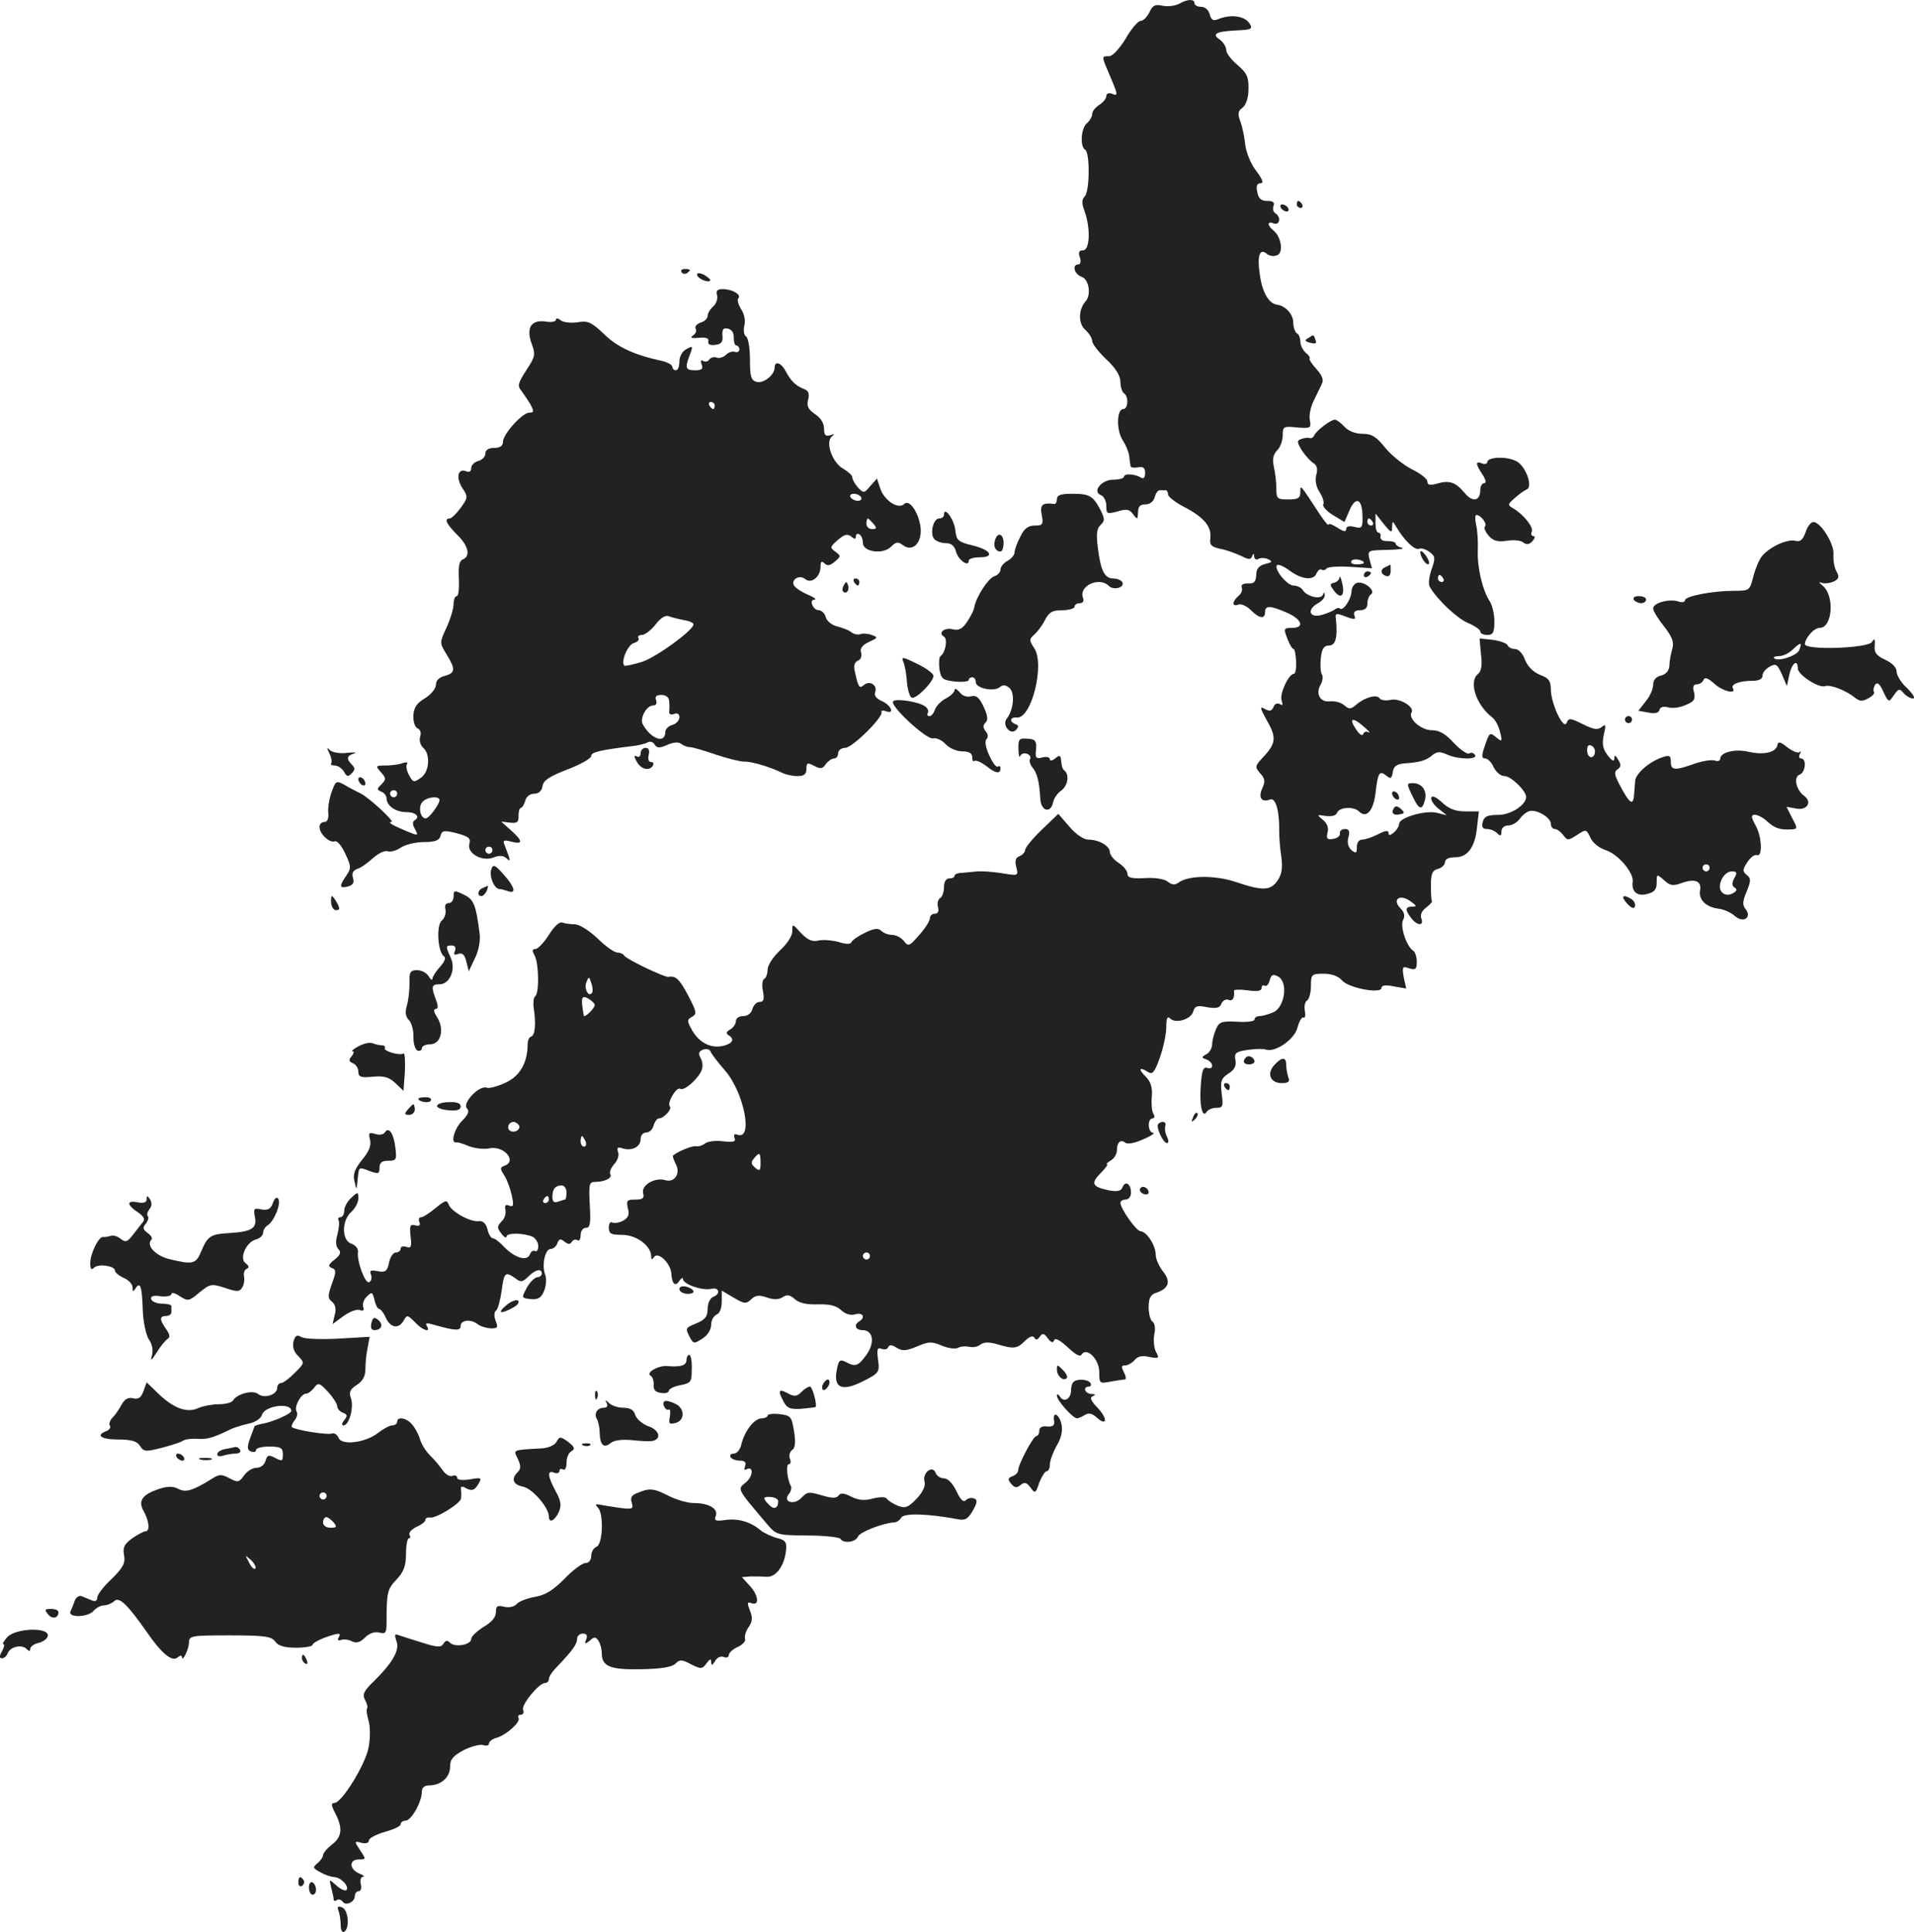 <?xml version="1.0" standalone="no"?>
<!DOCTYPE svg PUBLIC "-//W3C//DTD SVG 20010904//EN"
 "http://www.w3.org/TR/2001/REC-SVG-20010904/DTD/svg10.dtd">
<svg version="1.0" xmlns="http://www.w3.org/2000/svg"
 width="542.5pt" height="547.51pt" viewBox="0 0 542.5 547.51"
 preserveAspectRatio="xMidYMid meet">
<g transform="translate(-742.431,1265.93) scale(0.1,-0.1)"
fill="#222222" stroke="none">
<path d="M10767 12649 c-11 -6 -31 -9 -47 -6 -22 5 -29 1 -38 -19 -7 -13 -17
-24 -25 -24 -7 0 -26 -22 -42 -50 -18 -29 -37 -50 -47 -50 -22 0 -22 1 2 -55
24 -56 24 -59 5 -51 -8 3 -15 0 -15 -7 0 -7 -9 -18 -20 -25 -11 -7 -20 -18
-20 -26 0 -7 -7 -19 -15 -26 -17 -14 -20 -66 -5 -75 14 -8 13 -118 -1 -132 -9
-9 -9 -20 0 -44 17 -49 14 -109 -5 -109 -11 0 -14 -6 -9 -20 4 -11 2 -20 -4
-20 -19 0 -12 -28 9 -35 21 -7 28 -52 11 -70 -20 -23 -21 -62 -1 -80 11 -10
20 -24 20 -32 0 -8 18 -31 40 -52 27 -25 40 -47 40 -64 0 -14 5 -29 10 -32 14
-9 12 -45 -2 -45 -19 0 -20 -61 -1 -89 9 -14 17 -34 18 -45 1 -12 3 -24 4 -28
0 -4 10 -5 21 -3 15 3 20 -2 20 -16 0 -13 -4 -18 -12 -13 -18 11 -48 12 -48 2
0 -4 -13 -8 -30 -8 -34 0 -61 -34 -35 -44 8 -3 15 -16 15 -30 0 -23 2 -24 32
-16 25 8 34 6 44 -8 12 -16 13 -15 14 6 0 16 6 22 21 22 12 0 23 8 26 20 3 11
9 20 14 20 5 0 12 0 17 0 4 0 7 -5 7 -12 0 -6 20 -22 45 -35 56 -29 78 -55 75
-87 -3 -21 2 -26 28 -32 18 -3 44 -13 59 -20 21 -11 28 -11 31 -1 4 9 6 9 6
-1 1 -7 6 -10 11 -7 6 4 19 4 28 0 14 -7 13 -9 -8 -14 -18 -5 -25 -14 -25 -31
-1 -19 -6 -25 -23 -24 -15 0 -21 -4 -18 -12 3 -7 -2 -18 -10 -24 -18 -16 -18
-31 0 -24 8 3 24 -4 35 -15 25 -25 41 -27 41 -6 0 19 14 19 62 -2 43 -19 51
-43 14 -43 -23 0 -24 -2 -13 -30 6 -16 14 -30 18 -30 3 0 6 -16 7 -35 1 -19
-2 -35 -6 -35 -15 0 -42 -58 -35 -76 4 -12 3 -15 -5 -10 -7 4 -15 1 -18 -8 -5
-12 -11 -13 -24 -6 -16 9 -15 4 6 -34 27 -47 25 -64 -13 -104 -22 -24 -22 -26
-7 -44 14 -15 15 -23 6 -43 -12 -26 -2 -41 23 -31 15 5 26 -33 25 -89 0 -16 2
-49 6 -73 4 -31 2 -49 -10 -67 -20 -30 -42 -31 -119 -5 -60 20 -137 19 -164
-3 -9 -6 -18 -5 -29 4 -9 7 -35 12 -65 10 -37 -2 -49 1 -49 12 0 8 -11 22 -25
31 -14 9 -25 23 -25 31 0 17 -31 35 -61 35 -13 0 -35 15 -53 36 l-32 37 -47
-45 c-26 -25 -47 -51 -47 -57 0 -6 -7 -14 -16 -18 -11 -4 -14 -13 -9 -31 6
-25 6 -25 -42 -17 -26 4 -57 6 -68 5 -11 -1 -30 -3 -42 -4 -13 0 -23 -4 -23
-8 0 -5 -7 -8 -15 -8 -9 0 -15 -9 -15 -24 0 -14 -5 -28 -11 -32 -6 -3 -9 -15
-6 -25 3 -12 0 -19 -9 -19 -8 0 -14 -6 -14 -13 0 -7 -13 -28 -30 -47 -28 -32
-31 -34 -44 -17 -7 9 -22 17 -33 17 -10 0 -24 5 -30 11 -9 9 -21 8 -47 -5 -19
-9 -36 -21 -38 -26 -2 -7 -15 -7 -37 0 -19 5 -45 7 -57 4 -17 -4 -30 1 -49 21
-25 27 -25 28 -25 5 0 -13 -15 -36 -35 -54 -19 -18 -35 -42 -35 -54 0 -11 -4
-24 -10 -27 -5 -3 -7 -19 -3 -35 4 -23 2 -30 -10 -30 -8 0 -17 -9 -20 -20 -3
-12 -14 -20 -26 -20 -12 0 -21 -6 -21 -15 0 -7 -7 -18 -16 -23 -11 -6 -13 -11
-5 -16 18 -11 13 -23 -13 -30 -35 -9 -68 7 -89 42 -16 28 -16 32 -1 40 14 8
13 14 -11 60 -25 47 -35 57 -57 53 -11 -1 -118 50 -124 60 -3 5 -12 9 -20 9
-8 0 -34 18 -56 40 -23 22 -52 40 -64 40 -12 0 -28 2 -36 5 -8 3 -23 -11 -38
-35 -14 -22 -31 -40 -38 -40 -9 0 -10 -5 -2 -19 12 -24 13 -108 1 -115 -4 -3
-6 -18 -4 -33 7 -43 4 -78 -7 -81 -6 -2 -10 -11 -10 -20 0 -53 -21 -91 -61
-110 -23 -11 -48 -18 -55 -15 -21 8 -71 -44 -56 -59 7 -7 4 -17 -14 -35 -22
-22 -34 -65 -16 -61 4 1 20 -4 36 -11 16 -6 42 -9 57 -6 40 9 80 -35 44 -49
-14 -5 -14 -8 -1 -28 8 -13 17 -38 21 -57 6 -28 5 -33 -8 -28 -10 4 -13 0 -10
-12 2 -10 -2 -25 -11 -33 -13 -14 -13 -18 -1 -34 8 -11 15 -14 15 -9 0 11 46
11 73 0 9 -4 17 -16 17 -27 0 -10 -4 -17 -9 -14 -5 3 -12 -1 -15 -10 -8 -20
-43 -9 -73 22 -12 13 -26 24 -31 24 -6 0 -13 12 -16 26 -4 16 -13 24 -24 23
-23 -4 -78 26 -86 47 -5 14 -10 12 -37 -10 -17 -14 -35 -26 -41 -26 -6 0 -8
-6 -5 -14 4 -9 0 -12 -12 -9 -14 4 -16 -1 -13 -31 4 -30 1 -35 -12 -30 -9 3
-16 1 -16 -5 0 -6 -6 -11 -14 -11 -7 0 -16 -13 -19 -29 -5 -24 -10 -28 -32
-24 -20 4 -24 2 -19 -10 3 -8 1 -18 -5 -21 -11 -7 -36 60 -32 86 1 9 -7 19
-19 23 -27 9 -28 65 0 90 11 10 20 27 20 38 0 19 -1 20 -20 2 -11 -10 -20 -26
-20 -37 0 -10 -5 -18 -11 -18 -5 0 -8 -4 -5 -9 3 -4 1 -22 -3 -39 -6 -20 -5
-34 2 -42 9 -9 7 -16 -10 -30 -18 -14 -20 -19 -8 -24 12 -4 13 -10 0 -45 -12
-34 -12 -41 1 -51 9 -8 12 -21 7 -37 l-6 -26 31 23 c17 12 37 20 46 17 10 -4
13 -1 10 8 -3 8 1 22 10 30 14 14 16 14 22 -10 3 -14 9 -25 13 -25 4 0 13 -11
19 -25 13 -29 37 -33 51 -7 9 16 11 15 31 -5 22 -24 47 -32 34 -11 -5 8 0 9
17 4 64 -18 79 -19 79 -4 0 17 29 20 48 5 7 -6 24 -11 37 -12 20 0 22 2 14 22
-5 13 -4 25 1 28 5 3 12 28 16 55 7 54 10 57 39 37 15 -12 21 -11 37 5 20 20
38 24 38 8 0 -5 -6 -10 -12 -10 -7 0 -21 -13 -30 -29 -16 -30 -16 -30 10 -33
21 -2 30 3 38 22 6 14 8 34 4 46 -11 27 -1 74 15 74 7 0 16 7 19 16 5 13 9 14
20 5 10 -8 16 -9 21 -1 3 6 11 8 16 5 5 -4 9 3 9 14 0 12 7 21 15 21 12 0 14
12 11 65 -3 57 -2 65 14 65 28 0 51 11 44 22 -3 5 2 18 11 28 10 11 15 26 11
35 -4 12 -1 15 13 10 26 -8 51 4 51 26 0 11 7 19 16 19 9 0 18 9 21 20 3 11
10 20 15 20 14 0 38 27 31 34 -9 9 18 56 29 50 10 -7 45 22 59 48 6 12 6 25 0
37 -8 15 -7 20 6 26 10 3 19 1 21 -5 2 -6 21 -31 41 -54 55 -63 81 -200 35
-182 -8 3 -11 0 -8 -9 5 -11 -2 -13 -31 -10 -21 3 -43 0 -51 -5 -7 -6 -18 -10
-26 -9 -10 3 -51 -14 -66 -26 -2 -2 2 -13 8 -25 14 -26 -4 -53 -30 -45 -29 9
-68 -14 -63 -36 4 -15 0 -19 -22 -19 -24 0 -26 -3 -21 -25 5 -18 1 -27 -14
-35 -11 -6 -25 -8 -30 -5 -6 3 -10 -3 -10 -14 0 -18 6 -21 38 -21 40 0 82 -31
82 -61 0 -10 3 -10 8 -2 11 17 47 -17 49 -46 2 -31 12 -39 23 -21 6 8 10 10
10 5 0 -15 56 -34 80 -28 23 6 28 -15 5 -23 -8 -4 -15 -18 -15 -34 0 -21 -7
-30 -30 -40 -34 -14 -34 -14 -20 -41 10 -18 12 -18 35 -3 15 9 25 26 25 39 0
13 7 25 15 29 9 3 15 18 15 37 l0 31 34 -20 c30 -18 35 -18 49 -5 12 12 22 13
44 6 19 -7 33 -7 45 0 13 9 21 7 35 -5 12 -11 33 -16 65 -15 32 1 52 -3 66
-16 13 -12 28 -16 41 -12 21 6 29 -9 11 -20 -17 -10 -11 -25 9 -25 30 0 36
-35 11 -70 -23 -32 -31 -35 -59 -20 -16 8 -20 5 -25 -23 -10 -51 15 -62 74
-32 46 23 48 26 43 61 -4 30 -2 36 10 31 9 -3 17 -1 19 5 3 7 10 7 24 -2 16
-10 27 -9 58 4 32 14 42 14 70 2 19 -8 39 -10 46 -6 7 4 21 5 31 3 11 -3 25 0
32 6 9 7 24 8 48 1 47 -14 56 -13 79 10 12 12 22 15 26 9 4 -8 9 -7 15 2 8 11
12 11 23 -4 10 -13 15 -14 18 -6 3 8 16 1 38 -19 22 -21 36 -29 40 -21 14 22
50 -13 50 -50 0 -32 1 -33 31 -27 17 3 36 6 41 6 5 0 4 9 -2 20 -8 16 -8 20 3
20 8 0 20 7 27 15 9 11 22 14 42 9 27 -5 29 -4 19 14 -6 11 -8 34 -5 50 4 17
1 32 -5 36 -6 4 -11 22 -11 41 0 24 5 35 19 40 38 12 45 32 22 61 -12 15 -21
36 -21 48 0 26 -26 66 -43 66 -12 1 -57 64 -57 81 0 5 7 9 15 9 8 0 15 9 15
19 0 25 -16 36 -24 16 -4 -11 -14 -13 -38 -9 -48 10 -53 19 -25 48 14 14 23
26 19 26 -4 0 1 5 11 11 9 5 17 18 17 28 0 23 10 33 24 22 7 -5 27 -1 51 10
22 9 34 18 28 18 -16 1 -17 41 -2 41 5 0 7 5 3 12 -5 7 -7 29 -5 50 2 26 -3
42 -18 57 -22 22 -17 28 8 12 12 -8 19 2 33 42 10 28 18 67 18 86 0 25 3 32
11 24 15 -15 58 -3 65 19 5 17 12 19 40 13 26 -4 36 -2 40 10 4 9 13 14 20 11
12 -5 18 5 16 26 -1 3 17 4 38 1 27 -4 40 -2 40 6 0 7 4 10 9 7 5 -3 11 4 14
15 4 16 9 19 24 11 29 -16 19 -86 -13 -101 -14 -6 -31 -11 -39 -11 -8 0 -15
-4 -15 -10 0 -5 -22 -8 -49 -6 -44 2 -51 0 -60 -21 -6 -13 -11 -33 -11 -43 0
-10 -7 -23 -16 -28 -15 -8 -15 -10 0 -15 9 -4 16 -11 16 -18 0 -6 -6 -9 -14
-6 -11 4 -15 -7 -18 -46 -5 -57 4 -98 16 -79 4 7 17 12 28 12 18 0 20 4 15 40
-4 35 -2 43 19 57 17 10 23 22 20 38 -4 20 1 24 34 29 21 3 44 4 52 1 27 -9
82 29 90 63 5 18 12 30 17 28 4 -3 6 5 4 18 -3 13 0 27 6 30 6 4 11 23 11 42
0 32 2 34 36 34 23 0 42 -7 52 -19 19 -22 112 -39 112 -21 0 7 12 9 35 4 l35
-6 -7 32 c-5 30 -4 32 16 25 18 -5 21 -2 21 19 0 14 -5 28 -10 31 -19 12 -38
69 -29 87 6 11 4 22 -7 33 -25 25 -3 42 27 21 19 -13 20 -16 6 -16 -20 0 -21
-9 -3 -32 17 -23 37 -23 29 -2 -4 11 1 22 13 31 10 8 18 16 17 18 -2 3 -3 23
-3 46 0 32 4 42 20 46 11 3 20 12 20 19 0 9 11 14 29 14 36 0 57 30 62 88 l5
42 -39 0 c-27 0 -46 7 -65 25 -16 15 -28 21 -31 14 -2 -7 7 -20 20 -31 l24
-19 -28 7 c-34 8 -107 -14 -107 -31 0 -7 -7 -18 -15 -25 -11 -9 -15 -9 -15 -1
0 8 -9 7 -30 -4 -16 -8 -36 -15 -45 -15 -9 0 -15 -9 -15 -21 0 -18 -2 -19 -15
-9 -9 8 -13 21 -9 36 5 18 2 24 -10 24 -9 0 -15 -6 -14 -12 2 -7 -7 -14 -19
-16 -17 -3 -20 1 -16 18 4 13 -1 26 -13 36 -18 15 -18 15 8 11 17 -2 29 1 32
9 6 16 47 19 62 4 21 -21 41 1 47 52 7 59 11 65 31 49 12 -10 15 -8 18 10 2
17 11 23 33 25 44 3 61 8 79 23 13 11 22 11 42 2 31 -14 88 -15 79 -1 -4 6
-11 8 -16 4 -6 -3 -25 10 -44 30 -24 26 -41 36 -63 36 -30 0 -67 33 -57 50 10
16 -34 42 -59 36 -14 -3 -28 -1 -31 4 -8 13 -43 3 -67 -18 -15 -13 -20 -13
-34 -1 -9 8 -27 12 -40 11 -28 -4 -42 22 -26 48 5 9 7 22 3 28 -4 7 -5 28 -3
47 3 26 9 35 23 35 19 0 25 23 20 73 -3 20 -1 20 33 7 20 -7 24 -6 19 5 -3 10
2 15 16 15 14 0 21 6 21 19 0 11 5 23 10 26 15 9 -17 37 -38 33 -9 -2 -17 -13
-17 -25 -1 -22 -24 -57 -33 -48 -3 3 -10 1 -16 -4 -6 -4 -23 -11 -38 -15 -34
-8 -39 17 -8 34 11 6 20 16 19 23 0 8 -2 9 -5 1 -6 -15 -46 -5 -57 13 -4 7
-16 13 -26 13 -19 0 -57 47 -47 58 4 3 20 -4 36 -16 34 -25 68 -29 76 -7 4 8
10 13 14 10 5 -3 11 -1 14 3 3 5 33 7 67 5 l62 -4 -7 25 c-6 26 -5 26 51 27
32 1 50 3 41 6 -10 2 -18 8 -18 12 0 4 -10 7 -22 7 -13 -1 -22 4 -21 12 2 6
-1 12 -6 12 -5 0 -8 12 -8 27 l0 27 23 -29 c21 -26 24 -27 24 -10 1 19 1 19
12 1 21 -36 52 -67 64 -62 7 3 20 -1 30 -9 17 -12 17 -17 6 -49 -7 -20 -10
-42 -5 -50 21 -36 77 -89 108 -102 19 -8 35 -19 35 -24 0 -6 9 -10 20 -10 16
0 20 7 20 38 0 21 -6 46 -13 57 -21 32 -36 97 -34 145 1 25 -1 57 -5 73 -3 15
-3 27 1 27 13 0 32 -26 24 -33 -3 -4 2 -16 11 -26 13 -15 26 -18 52 -14 19 3
39 1 46 -5 9 -7 17 -6 26 4 7 8 8 14 3 14 -6 0 -8 6 -5 13 5 13 -24 49 -53 66
-16 9 -16 11 6 30 12 11 27 21 32 23 20 7 -3 69 -30 81 -28 14 -81 11 -81 -3
0 -5 -7 -7 -15 -4 -19 8 -19 -1 1 -31 10 -15 12 -25 5 -25 -6 0 -11 -9 -11
-19 0 -32 -22 -36 -44 -9 -26 31 -43 37 -78 27 -21 -6 -28 -4 -28 6 0 7 -20
23 -43 34 -24 12 -58 39 -76 61 -26 32 -38 40 -65 40 -20 0 -40 8 -51 20 -10
11 -22 20 -27 20 -12 0 -53 -31 -59 -45 -2 -5 -8 -9 -13 -7 -5 2 -16 0 -24 -3
-12 -4 -12 -9 3 -33 10 -15 25 -31 32 -35 10 -6 13 -17 8 -34 -4 -16 0 -34 10
-49 9 -14 13 -29 10 -34 -3 -5 9 -19 27 -30 l33 -20 13 30 c17 43 37 38 38
-10 1 -37 -1 -39 -22 -34 -16 4 -24 2 -24 -6 0 -9 -8 -7 -25 4 -14 9 -25 13
-25 9 0 -5 -10 7 -23 26 -59 90 -57 88 -57 66 0 -17 -6 -21 -34 -21 -32 0 -34
2 -34 31 0 16 -3 44 -7 61 -5 22 -2 35 9 47 9 8 16 28 16 42 0 26 2 27 41 23
38 -3 40 -2 36 20 -3 14 2 38 11 56 8 17 19 38 23 48 6 11 0 24 -15 41 -13 14
-22 28 -20 30 3 2 -2 10 -11 17 -8 7 -15 21 -15 31 0 10 -4 21 -10 24 -5 3
-10 17 -10 29 0 25 -22 49 -47 52 -23 4 -41 35 -48 86 -8 53 0 75 20 58 7 -6
20 -8 29 -4 19 7 12 52 -10 70 -19 15 -18 28 1 20 17 -6 21 19 4 29 -6 4 -8
13 -5 21 4 10 -2 14 -18 14 -17 0 -25 7 -28 25 -4 17 -1 25 9 25 10 0 6 11
-12 35 -15 19 -28 51 -31 73 -2 21 -8 51 -14 67 -8 22 -7 30 6 39 10 8 17 28
17 53 1 34 -5 46 -31 68 -18 15 -32 34 -32 42 0 9 -8 22 -17 29 -25 17 -14 24
44 27 45 2 49 4 39 20 -14 21 -52 27 -89 12 -14 -6 -20 -2 -24 14 -3 12 -13
21 -24 21 -11 0 -19 5 -19 10 0 13 -20 12 -43 -1z m548 -1469 c3 -5 1 -10 -4
-10 -6 0 -11 5 -11 10 0 6 2 10 4 10 3 0 8 -4 11 -10z m-25 -116 c0 -2 -9 -4
-21 -4 -11 0 -18 4 -14 10 5 8 35 3 35 -6z m225 -44 c3 -5 1 -10 -4 -10 -6 0
-11 5 -11 10 0 6 2 10 4 10 3 0 8 -4 11 -10z m-224 -421 c13 -11 19 -18 12
-15 -6 4 -13 1 -15 -5 -2 -7 -12 0 -21 15 -21 31 -8 34 24 5z m-2188 -752 c-9
-16 -24 9 -17 28 7 18 8 18 14 -1 4 -10 5 -23 3 -27z m7 -36 c0 -9 -29 -37
-31 -30 -9 51 -7 59 12 49 10 -6 19 -14 19 -19z m-215 -340 c7 -12 -12 -24
-25 -16 -11 7 -4 25 10 25 5 0 11 -4 15 -9z m189 -46 c3 -8 1 -15 -4 -15 -6 0
-10 7 -10 15 0 8 2 15 4 15 2 0 6 -7 10 -15z m496 -61 c0 -22 -2 -25 -15 -14
-12 10 -13 16 -4 26 16 20 19 18 19 -12z m-550 -84 c0 -11 -2 -20 -4 -20 -2 0
-11 -3 -20 -6 -11 -4 -16 0 -16 13 0 23 8 33 27 33 7 0 13 -9 13 -20z m-50
-20 c0 -5 -5 -10 -11 -10 -5 0 -7 5 -4 10 3 6 8 10 11 10 2 0 4 -4 4 -10z
m910 -160 c0 -5 -4 -10 -10 -10 -5 0 -10 5 -10 10 0 6 5 10 10 10 6 0 10 -4
10 -10z"/>
<path d="M11100 12080 c0 -5 5 -10 11 -10 5 0 7 5 4 10 -3 6 -8 10 -11 10 -2
0 -4 -4 -4 -10z"/>
<path d="M11055 12070 c3 -5 11 -10 16 -10 6 0 7 5 4 10 -3 6 -11 10 -16 10
-6 0 -7 -4 -4 -10z"/>
<path d="M9356 11888 c3 -5 10 -6 15 -3 13 9 11 12 -6 12 -8 0 -12 -4 -9 -9z"/>
<path d="M9400 11881 c0 -10 30 -24 37 -17 3 2 -5 9 -16 16 -12 6 -21 7 -21 1z"/>
<path d="M9457 11822 c2 -10 -3 -24 -11 -31 -9 -8 -16 -19 -16 -27 0 -7 -9
-16 -20 -19 -11 -4 -17 -11 -14 -17 4 -6 0 -14 -7 -19 -10 -7 -5 -9 16 -7 21
2 29 -1 27 -10 -2 -9 6 -12 20 -10 17 2 22 9 20 26 -1 18 2 23 15 20 11 -2 18
-12 17 -26 0 -12 3 -22 8 -22 4 0 8 -5 8 -11 0 -6 -6 -9 -12 -7 -7 3 -19 -1
-26 -8 -7 -7 -19 -11 -26 -8 -8 3 -17 0 -21 -5 -3 -6 -11 -8 -17 -5 -7 5 -9 1
-5 -9 5 -13 1 -17 -18 -17 -28 0 -30 6 -15 45 9 24 8 25 -10 15 -12 -6 -20
-21 -20 -35 0 -14 -4 -25 -10 -25 -5 0 -10 4 -10 10 0 5 -12 12 -27 16 -80 17
-128 39 -166 76 -37 35 -46 39 -76 34 -19 -3 -41 0 -48 6 -7 6 -13 6 -13 1 0
-5 -13 -8 -28 -5 -42 6 -57 -17 -41 -62 12 -32 10 -38 -15 -76 -23 -36 -26
-44 -14 -58 7 -10 19 -27 26 -39 10 -19 10 -23 -3 -23 -20 0 -74 -60 -75 -82
0 -12 -8 -18 -25 -18 -16 0 -25 -6 -25 -16 0 -9 -9 -18 -20 -21 -11 -3 -20
-12 -20 -20 0 -10 -6 -13 -15 -9 -23 9 -29 -19 -10 -48 16 -24 16 -27 -5 -56
-12 -16 -26 -30 -31 -30 -17 0 -9 -16 21 -46 32 -31 39 -61 16 -70 -10 -4 -13
-20 -11 -55 1 -27 -1 -49 -6 -49 -5 0 -9 -10 -9 -22 0 -13 -9 -43 -20 -67 -20
-43 -20 -43 0 -76 26 -42 25 -53 -5 -61 -16 -4 -25 -13 -25 -25 0 -11 -14 -28
-32 -39 -23 -14 -31 -26 -32 -49 -1 -17 5 -33 12 -36 8 -3 11 -13 7 -24 -3
-10 1 -23 8 -30 22 -18 19 -69 -6 -86 -20 -14 -22 -13 -33 7 -7 13 -10 27 -6
32 3 5 -2 6 -12 3 -10 -4 -31 -7 -48 -7 -30 0 -30 -1 -14 -19 15 -17 15 -20 2
-34 -14 -13 -14 -16 -1 -21 8 -3 15 -12 15 -19 0 -21 26 -39 55 -39 28 0 41
-13 25 -23 -7 -4 -7 -13 1 -26 10 -19 9 -19 -27 -4 -38 16 -53 25 -40 25 11 0
-66 71 -88 81 -12 6 -32 16 -45 24 -24 13 -25 12 -37 -21 -7 -20 -11 -46 -9
-60 1 -15 -3 -24 -11 -24 -8 0 -14 -6 -14 -14 0 -20 28 -46 43 -41 7 3 20 -13
30 -35 17 -36 17 -41 3 -62 -21 -30 -20 -37 4 -31 15 4 19 11 15 24 -4 13 -1
21 12 26 10 3 30 17 45 31 15 13 33 22 41 19 8 -3 25 2 37 10 13 9 42 16 66
16 32 0 44 5 47 18 4 15 10 16 46 7 33 -9 40 -14 36 -29 -9 -27 35 -52 67 -40
18 7 29 6 38 -2 13 -12 12 -8 -6 39 -5 12 -1 14 20 8 33 -8 33 1 -1 32 l-28
25 25 -3 c20 -2 25 1 24 20 0 12 3 22 7 22 3 0 9 9 12 20 3 12 14 20 25 20 13
0 22 8 24 21 2 17 20 28 71 48 37 14 67 31 67 38 0 11 27 17 117 28 18 2 38 7
44 11 6 3 15 1 19 -7 7 -10 14 -10 35 -1 17 8 32 9 39 4 6 -5 18 -10 26 -10 8
0 41 -10 73 -21 33 -11 69 -20 80 -20 21 1 74 -15 109 -32 10 -5 29 -9 43 -9
18 0 25 5 25 20 0 18 3 19 22 9 17 -9 24 -9 33 5 7 9 17 16 24 16 6 0 11 7 11
15 0 8 9 15 20 15 20 0 107 86 103 101 -2 5 4 6 12 3 26 -10 16 16 -10 28 -17
7 -24 17 -20 26 7 20 -16 34 -32 20 -13 -11 -16 -7 -26 40 -4 15 0 25 9 29 8
3 12 13 9 23 -4 11 3 21 22 30 26 12 27 13 8 20 -11 4 -26 5 -33 2 -7 -2 -18
0 -25 6 -6 5 -24 12 -39 16 -15 3 -30 15 -33 26 -3 11 -12 20 -20 20 -16 0
-29 30 -12 30 7 1 -2 7 -19 14 -18 8 -35 19 -39 26 -10 17 16 32 32 18 17 -14
43 7 43 35 0 15 3 18 11 10 8 -8 16 -7 30 5 17 15 17 16 1 28 -16 11 -15 14 7
33 18 16 27 18 38 10 10 -9 13 -8 13 0 0 7 5 9 10 6 6 -3 10 -14 10 -24 0 -26
57 -34 80 -11 14 14 20 15 34 4 29 -21 56 10 49 55 -7 42 -32 76 -46 62 -16
-16 -55 9 -67 42 l-10 30 -19 -21 c-17 -21 -19 -21 -35 -4 -9 10 -16 23 -16
29 0 5 -11 15 -24 23 -33 17 -54 78 -33 93 8 6 6 7 -5 3 -14 -4 -18 0 -18 19
0 15 -10 31 -26 41 -19 13 -24 23 -19 41 4 17 1 25 -12 30 -23 9 -37 22 -52
51 -12 23 -31 30 -31 10 0 -21 -31 -46 -51 -41 -16 5 -19 14 -19 64 0 32 -5
61 -11 65 -6 3 -8 17 -5 30 4 14 0 34 -9 47 -8 13 -12 27 -8 31 10 10 -17 26
-44 26 -16 0 -20 -5 -16 -18z m-7 -312 c0 -5 -2 -10 -4 -10 -3 0 -8 5 -11 10
-3 6 -1 10 4 10 6 0 11 -4 11 -10z m415 -260 c3 -5 -1 -10 -9 -10 -8 0 -18 5
-21 10 -3 6 1 10 9 10 8 0 18 -4 21 -10z m35 -75 c10 -12 10 -15 -4 -15 -9 0
-16 7 -16 15 0 8 2 15 4 15 2 0 9 -7 16 -15z m-537 -273 c15 -2 27 -8 27 -12
0 -16 -102 -91 -145 -106 -26 -8 -49 -13 -51 -11 -11 11 10 60 27 64 10 3 16
9 13 14 -3 5 1 9 10 9 8 0 25 13 38 29 14 19 29 28 38 24 8 -3 27 -8 43 -11z
m-42 -229 c1 -10 1 -24 0 -30 -1 -8 5 -10 14 -7 9 4 15 0 15 -9 0 -9 -9 -19
-20 -22 -11 -3 -20 -12 -20 -20 0 -34 -40 -21 -64 22 -9 17 11 53 29 53 9 0
12 6 9 15 -4 10 0 15 15 15 13 0 21 -7 22 -17z m-771 -263 c0 -5 -4 -10 -10
-10 -5 0 -10 5 -10 10 0 6 5 10 10 10 6 0 10 -4 10 -10z m120 -18 c0 -12 -30
-52 -39 -52 -15 0 -22 32 -10 46 12 15 49 19 49 6z m150 -142 c0 -5 -4 -10
-10 -10 -5 0 -10 5 -10 10 0 6 5 10 10 10 6 0 10 -4 10 -10z"/>
<path d="M11132 11701 c-11 -6 -9 -9 6 -13 15 -4 19 -2 15 8 -6 16 -4 16 -21
5z"/>
<path d="M10420 11245 c0 -8 -3 -14 -7 -14 -34 5 -42 -2 -36 -31 5 -27 3 -30
-20 -30 -19 0 -30 -9 -41 -32 -9 -17 -16 -37 -16 -44 0 -7 -9 -18 -20 -24 -11
-6 -20 -17 -20 -25 0 -7 -8 -16 -18 -19 -17 -6 -51 -58 -56 -87 -1 -8 -10 -26
-20 -41 -14 -21 -24 -26 -41 -22 -24 6 -43 -10 -25 -21 11 -7 4 -46 -10 -55
-4 -3 -5 -19 -3 -37 5 -28 9 -31 44 -35 21 -2 39 0 39 4 0 5 5 8 10 8 6 0 10
-6 10 -14 0 -17 51 -28 68 -14 8 7 17 7 27 -2 17 -14 12 -63 -7 -87 -15 -18
11 -49 26 -32 8 8 8 13 -1 16 -19 7 -16 21 4 19 41 -3 79 150 49 196 -15 23
-15 26 -1 38 9 8 23 26 31 42 12 23 21 28 49 28 19 0 35 5 35 10 0 6 7 10 15
10 9 0 12 6 9 15 -13 34 46 61 73 34 14 -14 47 -4 38 11 -3 5 -15 10 -25 10
-25 0 -36 22 -44 87 -5 38 -3 55 8 65 12 11 12 17 -1 43 -21 39 -30 45 -80 45
-32 0 -43 -4 -43 -15z"/>
<path d="M10100 11201 c0 -6 -6 -11 -14 -11 -17 0 -27 -45 -13 -59 6 -6 21
-11 33 -11 15 0 24 -8 28 -24 6 -23 36 -45 36 -26 0 6 14 10 31 10 45 0 31 22
-22 34 -39 10 -44 14 -47 43 -3 30 -32 70 -32 44z"/>
<path d="M12542 11151 c-8 -22 -15 -28 -30 -24 -22 5 -71 -17 -93 -43 -8 -9
-19 -35 -25 -58 -10 -40 -11 -41 -55 -41 -61 0 -139 -15 -139 -27 0 -5 -9 -7
-19 -3 -26 8 -71 -4 -71 -20 0 -7 14 -30 31 -51 23 -30 29 -44 23 -64 -4 -14
-8 -35 -8 -47 -1 -14 -9 -24 -23 -28 -15 -3 -23 -13 -23 -26 0 -12 -9 -33 -21
-47 l-21 -27 29 -5 c18 -4 29 -1 31 8 2 8 11 10 24 7 11 -4 33 -1 49 6 25 10
29 16 25 36 -5 16 -2 23 8 23 8 0 16 6 19 13 3 8 12 5 29 -10 23 -22 65 -33
54 -14 -7 11 18 21 55 21 19 0 29 5 29 15 0 8 9 19 20 25 18 10 22 7 35 -22
l14 -33 7 33 c7 32 24 45 24 17 0 -18 60 -57 78 -50 14 5 59 -12 84 -33 13
-10 21 -11 37 -2 12 6 19 14 17 18 -3 5 -1 14 3 21 6 8 13 3 23 -19 15 -32 16
-32 30 -11 13 19 17 20 28 6 7 -8 19 -15 26 -15 8 0 1 12 -16 29 -17 15 -30
37 -30 47 0 12 -13 25 -33 34 -25 12 -31 20 -29 40 1 19 0 22 -8 10 -11 -18
-190 -24 -190 -6 1 18 26 46 42 46 36 0 43 90 9 119 -13 11 -13 12 -1 8 8 -2
23 0 33 5 14 7 15 13 6 29 -6 11 -9 32 -8 47 3 29 -36 92 -57 92 -7 0 -17 -13
-22 -29z m-18 -334 c-6 -16 -61 -34 -71 -23 -4 3 3 6 14 6 11 0 28 8 39 19 22
21 27 21 18 -2z"/>
<path d="M10245 11130 c-5 -15 -2 -25 6 -31 10 -6 15 -2 17 12 5 31 -14 46
-23 19z"/>
<path d="M11450 11095 c0 -15 18 -40 24 -34 3 3 -1 14 -9 25 -8 10 -14 15 -15
9z"/>
<path d="M11353 11053 c-17 -6 -17 -20 0 -26 8 -3 13 3 13 14 0 11 0 19 -1 18
0 0 -6 -3 -12 -6z"/>
<path d="M11290 11029 c0 -5 5 -7 10 -4 6 3 10 8 10 11 0 2 -4 4 -10 4 -5 0
-10 -5 -10 -11z"/>
<path d="M11221 11023 c0 -6 -7 -13 -15 -15 -13 -3 -13 -6 -1 -22 19 -26 32
-16 24 19 -4 17 -7 25 -8 18z"/>
<path d="M9845 11010 c3 -5 8 -10 11 -10 2 0 4 5 4 10 0 6 -5 10 -11 10 -5 0
-7 -4 -4 -10z"/>
<path d="M9816 11001 c-4 -7 -5 -15 -2 -18 9 -9 19 4 14 18 -4 11 -6 11 -12 0z"/>
<path d="M12055 10960 c3 -5 13 -10 21 -10 8 0 14 5 14 10 0 6 -9 10 -21 10
-11 0 -17 -4 -14 -10z"/>
<path d="M11622 10805 c4 -30 1 -49 -9 -56 -26 -22 -5 -87 40 -122 9 -6 19
-25 23 -42 7 -27 6 -29 -10 -16 -19 16 -20 16 -34 -26 -9 -26 -8 -33 2 -33 7
0 18 -11 24 -25 7 -14 20 -25 31 -25 18 0 61 -42 61 -59 0 -23 -44 -51 -79
-51 -30 0 -40 -4 -44 -20 -4 -14 0 -20 12 -20 9 0 22 -5 29 -12 9 -9 12 -8 12
5 0 10 8 17 19 17 11 0 26 9 33 19 8 11 20 20 28 22 21 5 60 -19 60 -36 0 -8
5 -15 11 -15 7 0 17 -8 24 -17 12 -16 14 -16 39 0 26 17 26 17 38 -7 6 -15 25
-30 44 -36 36 -12 80 -65 76 -90 -4 -27 13 -42 41 -34 20 5 27 12 27 32 0 25
0 25 21 7 16 -15 25 -17 47 -9 40 15 60 7 55 -20 -5 -26 17 -48 54 -52 14 -2
34 -11 44 -20 24 -22 50 -5 31 19 -9 11 -9 22 3 50 12 30 13 37 0 47 -12 10
-12 15 2 36 9 14 21 23 28 20 15 -5 13 51 -3 81 -7 12 -12 24 -12 27 0 13 25
5 44 -13 21 -19 36 -24 69 -22 16 1 17 3 1 32 l-16 32 27 -5 c31 -6 47 18 23
36 -23 17 -31 53 -13 60 17 6 21 46 4 46 -5 0 -7 6 -3 13 4 6 4 9 -1 5 -4 -4
-19 2 -34 13 -21 17 -27 18 -29 6 -4 -20 -39 -28 -82 -18 -39 9 -80 -2 -80
-20 0 -6 -7 -8 -15 -5 -9 3 -35 -1 -58 -9 -56 -20 -67 -19 -67 6 0 17 -4 19
-22 13 -38 -12 -78 -47 -79 -68 -1 -12 -2 -28 -3 -38 -2 -32 -12 -27 -36 18
-20 36 -22 46 -11 53 10 7 11 13 2 27 -8 14 -11 15 -11 4 0 -10 -6 -8 -19 9
-14 18 -16 32 -11 58 7 28 6 32 -6 22 -11 -9 -23 -7 -53 8 -36 18 -41 18 -46
4 -9 -22 -44 53 -45 94 0 25 -6 33 -31 42 -19 8 -34 23 -42 42 -6 18 -19 31
-28 31 -10 0 -19 5 -21 10 -2 6 -21 13 -42 16 l-38 4 4 -45z m323 -275 c0 -22
-21 -22 -22 1 -1 12 3 19 10 16 7 -2 12 -10 12 -17z m325 -330 c0 -5 -4 -10
-10 -10 -5 0 -10 5 -10 10 0 6 5 10 10 10 6 0 10 -4 10 -10z m70 -29 c-7 -14
-7 -22 1 -27 8 -5 6 -10 -5 -16 -11 -6 -22 -6 -30 2 -18 15 2 60 27 60 14 0
16 -4 7 -19z"/>
<path d="M9985 10783 c4 -10 9 -36 10 -58 2 -21 8 -41 14 -43 12 -4 61 45 61
62 0 7 -21 22 -46 34 -42 21 -46 21 -39 5z"/>
<path d="M10130 10704 c0 -6 -11 -17 -25 -24 -13 -7 -27 -21 -31 -32 -3 -10
-10 -18 -15 -18 -6 0 -8 4 -5 9 3 5 0 13 -7 18 -15 13 -83 24 -91 15 -12 -11
95 -110 113 -105 9 2 25 -5 35 -16 11 -12 32 -21 48 -21 19 0 28 -5 28 -17 0
-9 3 -13 6 -10 4 3 18 -3 32 -13 28 -23 42 -25 42 -8 0 6 -3 8 -7 5 -4 -4 -15
10 -24 30 -11 23 -14 42 -9 47 6 6 5 15 -2 23 -8 10 -8 17 0 25 7 7 6 20 -6
45 -12 26 -21 33 -36 29 -12 -3 -25 2 -32 12 -8 9 -14 12 -14 6z"/>
<path d="M12030 10620 c0 -5 5 -10 10 -10 6 0 10 5 10 10 0 6 -4 10 -10 10 -5
0 -10 -4 -10 -10z"/>
<path d="M10311 10536 c0 -17 3 -26 5 -19 3 7 12 9 20 6 7 -3 11 -9 8 -14 -3
-6 0 -17 7 -25 13 -16 19 -38 22 -89 2 -34 29 -42 36 -10 2 11 12 26 22 33 19
13 25 43 12 56 -8 7 -9 11 -12 37 -1 8 -6 8 -16 -1 -9 -7 -15 -8 -15 -2 0 5
-9 8 -21 5 -16 -5 -20 -1 -19 13 4 34 0 39 -25 40 -22 2 -25 -2 -24 -30z"/>
<path d="M8358 10524 c6 -12 8 -24 5 -28 -3 -3 1 -6 10 -6 9 0 20 -8 26 -17 8
-15 12 -16 22 -5 10 9 10 15 1 24 -17 17 -15 26 6 32 9 3 1 4 -19 2 -20 -3
-42 1 -49 7 -10 10 -10 8 -2 -9z"/>
<path d="M9240 10524 c0 -8 -5 -12 -11 -8 -8 4 -8 0 0 -15 12 -22 36 -28 46
-11 3 6 1 10 -6 10 -6 0 -9 8 -6 20 3 13 0 20 -9 20 -8 0 -14 -7 -14 -16z"/>
<path d="M8440 10451 c0 -5 5 -13 10 -16 6 -3 10 -2 10 4 0 5 -4 13 -10 16 -5
3 -10 2 -10 -4z"/>
<path d="M11427 10405 c19 -41 28 -44 36 -13 7 26 -8 48 -34 48 -18 0 -18 -2
-2 -35z"/>
<path d="M11370 10411 c0 -5 5 -13 10 -16 6 -3 10 -2 10 4 0 5 -4 13 -10 16
-5 3 -10 2 -10 -4z"/>
<path d="M11375 10369 c-9 -14 0 -22 18 -17 13 2 13 5 2 15 -10 9 -16 9 -20 2z"/>
<path d="M8817 10196 c-7 -19 8 -56 23 -56 4 0 15 -3 24 -6 25 -9 19 12 -12
47 -25 28 -30 30 -35 15z"/>
<path d="M8793 10143 c-15 -5 -17 -23 -4 -23 5 0 11 7 15 15 3 8 4 15 3 14 -1
0 -8 -3 -14 -6z"/>
<path d="M8710 10119 c0 -10 -6 -19 -14 -19 -9 0 -12 -7 -9 -18 2 -10 -2 -24
-10 -31 -17 -13 -12 -91 6 -102 6 -4 1 -16 -12 -30 -11 -12 -21 -28 -21 -33 0
-6 -5 -3 -11 7 -5 9 -20 17 -32 17 -20 0 -23 -5 -22 -37 0 -21 -3 -50 -8 -65
-5 -18 -3 -31 7 -40 7 -8 13 -29 12 -48 0 -18 5 -35 12 -38 6 -2 12 1 12 7 0
6 11 11 24 11 30 0 41 43 19 77 -9 14 -11 23 -4 23 7 0 8 8 1 26 -14 37 -13
44 10 44 29 0 47 42 32 75 -15 33 -15 35 3 35 9 0 12 -6 9 -15 -5 -11 -2 -13
9 -9 12 4 18 -2 23 -21 l7 -28 17 36 c11 21 16 50 14 69 -11 84 -16 98 -45
112 -27 13 -29 13 -29 -5z"/>
<path d="M8363 10100 c1 -11 7 -20 14 -20 11 0 11 5 3 20 -6 11 -13 20 -15 20
-2 0 -3 -9 -2 -20z"/>
<path d="M12036 10099 c12 -13 20 -16 22 -9 3 7 -2 16 -9 21 -25 16 -32 9 -13
-12z"/>
<path d="M8440 9694 c-14 -7 -21 -14 -16 -14 5 0 3 -6 -3 -14 -9 -10 -8 -15 4
-20 8 -3 15 -14 15 -23 0 -16 7 -18 41 -15 31 3 46 -1 64 -18 l23 -22 4 55 c1
30 0 53 -4 51 -11 -7 -58 7 -53 15 2 4 -1 8 -8 8 -7 0 -19 3 -27 6 -8 3 -26
-1 -40 -9z"/>
<path d="M10956 9663 c-11 -11 -7 -20 9 -20 8 0 15 4 15 8 0 11 -16 20 -24 12z"/>
<path d="M11036 9641 c-22 -24 -11 -51 21 -51 19 0 24 4 19 16 -3 9 -6 24 -6
35 0 24 -12 24 -34 0z"/>
<path d="M10895 9580 c3 -5 8 -10 11 -10 2 0 4 5 4 10 0 6 -5 10 -11 10 -5 0
-7 -4 -4 -10z"/>
<path d="M8610 9546 c0 -9 30 -14 35 -6 4 6 -3 10 -14 10 -12 0 -21 -2 -21 -4z"/>
<path d="M8663 9525 c0 -5 15 -11 34 -12 22 -2 33 1 33 11 0 9 -11 13 -33 12
-19 0 -34 -5 -34 -11z"/>
<path d="M8580 9515 c-10 -12 -10 -15 4 -15 9 0 16 7 16 15 0 8 -2 15 -4 15
-2 0 -9 -7 -16 -15z"/>
<path d="M10806 9493 c-6 -14 -5 -15 5 -6 7 7 10 15 7 18 -3 3 -9 -2 -12 -12z"/>
<path d="M10707 9474 c-7 -8 14 -54 25 -54 5 0 5 8 0 18 -5 9 -7 23 -5 30 5
12 -9 17 -20 6z"/>
<path d="M8515 9450 c-4 -6 -16 -8 -27 -4 -18 5 -20 3 -15 -16 4 -16 -2 -33
-22 -57 -21 -26 -27 -41 -22 -61 6 -27 6 -27 9 6 4 36 2 35 36 22 23 -8 26 -7
26 10 0 15 7 20 25 20 23 0 24 3 20 37 -5 41 -19 61 -30 43z"/>
<path d="M10656 9291 c-3 -5 1 -11 9 -15 8 -3 15 -1 15 4 0 13 -18 22 -24 11z"/>
<path d="M7840 9261 c0 -9 -8 -12 -25 -9 -32 7 -32 -7 0 -28 16 -11 21 -19 15
-27 -6 -7 -18 -23 -29 -37 -16 -21 -21 -22 -35 -11 -9 7 -21 11 -28 8 -7 -2
-17 -4 -21 -3 -13 2 -36 -46 -37 -73 0 -18 3 -22 11 -14 12 12 59 5 59 -8 0
-5 11 -15 25 -21 14 -6 25 -18 25 -27 0 -13 2 -13 9 -2 13 20 18 3 20 -63 1
-32 9 -69 17 -82 10 -14 13 -32 9 -46 -5 -17 -2 -15 13 8 11 18 25 35 31 39 8
4 7 13 -4 28 -19 27 -19 37 0 37 8 0 15 5 15 10 0 6 0 13 0 18 0 4 -12 7 -27
7 -14 0 -28 6 -30 12 -3 9 5 12 26 9 17 -2 31 1 31 6 0 6 11 3 24 -6 24 -15
26 -14 56 11 30 24 33 25 71 13 35 -12 42 -12 50 1 5 8 7 22 5 31 -2 9 1 19 8
22 7 3 6 8 -3 15 -20 13 1 61 29 68 11 3 20 11 20 19 0 7 6 17 13 21 18 11 39
62 30 75 -4 7 -10 2 -15 -11 -6 -18 -14 -22 -33 -19 -21 5 -23 2 -18 -22 6
-32 -10 -41 -73 -45 -52 -3 -61 -8 -79 -51 -15 -37 -24 -39 -90 -23 -41 10
-68 40 -51 56 3 3 -2 12 -11 18 -14 10 -15 16 -5 27 6 8 9 18 5 21 -3 4 -1 12
5 20 7 8 7 18 2 27 -8 12 -10 12 -10 1z"/>
<path d="M9350 9006 c0 -6 9 -12 20 -13 11 -1 20 2 20 6 0 5 -9 11 -20 14 -12
3 -20 0 -20 -7z"/>
<path d="M8859 8960 c-27 -22 -16 -26 20 -6 13 7 19 16 13 20 -5 3 -21 -3 -33
-14z"/>
<path d="M8477 8910 c-3 -13 0 -20 8 -20 21 0 27 16 11 29 -11 9 -15 7 -19 -9z"/>
<path d="M8256 8857 c-3 -14 1 -29 14 -41 18 -19 18 -19 -10 -47 -16 -16 -33
-29 -39 -29 -6 0 -11 -6 -11 -14 0 -19 -37 -31 -54 -17 -15 12 -59 1 -71 -18
-3 -6 -21 -11 -40 -11 -19 0 -45 -5 -59 -11 -32 -15 -71 0 -115 43 l-31 30 -9
-25 c-7 -19 -15 -24 -30 -20 -13 3 -23 -2 -32 -18 -7 -13 -18 -30 -26 -37 -7
-8 -11 -18 -7 -23 3 -5 -2 -12 -10 -15 -32 -12 -15 -24 34 -24 37 0 53 -5 61
-18 11 -17 16 -17 60 -6 27 7 55 16 61 20 7 5 26 7 43 6 27 -2 44 3 95 28 9 4
31 11 49 15 20 4 35 15 38 25 7 26 83 36 83 11 0 -8 -50 -30 -80 -36 -13 -2
-23 -6 -24 -7 -1 -2 -6 -17 -13 -35 -9 -25 -8 -33 3 -37 8 -3 14 -1 14 4 0 6
17 10 38 10 31 0 38 -4 38 -20 0 -23 -1 -23 -26 -10 -14 7 -19 5 -23 -10 -3
-12 -14 -20 -25 -20 -12 0 -28 -10 -36 -22 -14 -20 -18 -20 -41 -8 -22 12 -29
12 -48 0 -56 -35 -76 -41 -97 -30 -15 8 -30 8 -55 0 -47 -16 -60 -33 -44 -62
16 -28 19 -58 6 -58 -5 0 -22 -9 -38 -20 -23 -17 -27 -26 -23 -48 4 -22 -2
-34 -35 -67 -23 -21 -41 -45 -41 -53 0 -9 -6 -12 -15 -8 -8 3 -21 9 -29 12 -7
3 -16 -3 -20 -13 -3 -10 -9 -24 -12 -30 -8 -19 51 -17 66 2 7 8 20 15 29 15 9
0 23 6 29 12 14 14 38 -10 92 -87 41 -60 72 -86 87 -73 7 6 13 7 13 2 0 -18
20 22 20 41 0 19 7 20 116 20 99 0 117 -3 128 -17 9 -13 27 -18 60 -18 25 0
46 4 46 8 0 4 15 13 33 20 42 15 50 15 41 1 -4 -7 -1 -10 7 -7 8 3 22 1 31 -4
13 -6 23 -3 37 11 12 12 27 17 40 14 18 -5 21 -1 21 28 0 85 2 95 28 122 20
21 27 38 27 72 0 25 4 45 8 45 5 0 5 4 2 10 -3 5 5 15 19 22 14 6 26 15 26 20
0 5 6 8 13 7 16 -4 87 40 88 54 1 7 1 18 0 25 -2 10 3 11 16 3 15 -7 22 -5 32
11 12 20 11 21 -23 15 -22 -3 -36 -2 -36 5 0 5 -6 8 -13 5 -8 -3 -20 4 -28 16
-8 11 -23 30 -35 41 -12 12 -25 32 -29 46 -4 14 -14 33 -23 43 -16 19 -42 23
-42 7 0 -5 -6 -10 -14 -10 -7 0 -26 -10 -41 -22 -35 -27 -103 -36 -111 -13 -4
9 -12 14 -19 12 -12 -5 -105 10 -113 18 -3 2 1 11 7 19 7 8 10 20 6 25 -8 13
12 51 27 51 6 0 16 8 23 17 11 15 15 14 39 -12 14 -15 26 -34 26 -40 0 -7 7
-16 16 -19 13 -5 14 -9 4 -21 -7 -9 -8 -15 -2 -15 16 0 30 52 21 77 -6 17 -3
25 17 38 16 10 24 25 24 43 0 15 2 42 6 60 l6 33 -87 -5 c-49 -3 -96 -1 -106
4 -13 8 -18 5 -23 -13z m94 -437 c0 -5 -4 -10 -10 -10 -5 0 -10 5 -10 10 0 6
5 10 10 10 6 0 10 -4 10 -10z m20 -75 c10 -13 9 -15 -9 -15 -12 0 -21 6 -21
15 0 8 4 15 9 15 5 0 14 -7 21 -15z m-222 -131 c-4 -3 -12 5 -18 18 -12 22
-12 22 6 6 10 -10 15 -20 12 -24z"/>
<path d="M9370 8805 c0 -15 -16 -20 -53 -17 -25 3 -63 -18 -49 -27 6 -3 10
-15 9 -26 -1 -14 5 -21 21 -23 12 -2 22 1 22 6 0 5 15 13 33 16 30 6 32 9 32
46 1 22 -3 40 -7 40 -4 0 -8 -7 -8 -15z"/>
<path d="M10420 8778 c0 -18 18 -34 28 -24 3 4 -2 14 -11 23 -16 16 -17 16
-17 1z"/>
<path d="M9756 8735 c-3 -8 -1 -15 3 -15 5 0 11 7 15 15 3 8 1 15 -3 15 -5 0
-11 -7 -15 -15z"/>
<path d="M10467 8743 c-4 -3 -7 -14 -7 -24 0 -24 -20 -35 -31 -18 -5 8 -9 9
-9 3 0 -13 45 -64 57 -64 4 0 15 5 23 10 10 6 20 4 32 -7 30 -27 33 -5 4 26
-20 21 -24 30 -14 34 9 4 7 6 -4 6 -19 1 -26 21 -7 21 5 0 7 5 4 10 -7 11 -38
13 -48 3z"/>
<path d="M9696 8715 c-12 -13 -20 -14 -37 -5 -27 15 -31 10 -15 -20 10 -21 19
-25 51 -23 21 2 39 4 41 5 5 6 -9 58 -16 58 -5 0 -16 -7 -24 -15z"/>
<path d="M9111 8704 c0 -11 3 -14 6 -6 3 7 2 16 -1 19 -3 4 -6 -2 -5 -13z"/>
<path d="M9144 8683 c4 -8 1 -13 -8 -13 -19 0 -29 -17 -20 -32 4 -7 8 -24 8
-39 1 -35 12 -45 31 -29 10 8 32 11 63 8 26 -3 53 -4 60 -1 22 8 13 31 -17 41
-16 6 -32 20 -36 31 -4 15 -15 21 -34 21 -15 0 -33 6 -40 13 -11 10 -13 10 -7
0z"/>
<path d="M9306 8675 c4 -8 9 -13 14 -10 4 2 5 -6 3 -20 -4 -20 -2 -23 16 -18
26 7 27 39 2 53 -28 14 -41 12 -35 -5z"/>
<path d="M9600 8648 c0 -4 -8 -8 -17 -8 -21 -1 -47 -34 -57 -72 -3 -16 -13
-28 -22 -28 -8 0 -12 -4 -9 -10 3 -5 15 -10 27 -10 14 0 18 -5 14 -16 -3 -8
-2 -12 3 -9 21 12 21 -17 1 -35 -26 -22 -30 -15 57 -118 28 -33 29 -33 116
-34 48 0 90 -5 93 -9 9 -15 44 -10 50 6 6 13 70 38 102 40 7 0 17 6 21 14 9
13 75 11 161 -5 20 -4 28 1 42 25 13 23 13 31 3 34 -7 3 -17 1 -23 -5 -7 -7
-15 1 -27 26 -10 21 -24 36 -35 36 -10 0 -21 7 -24 16 -9 23 -39 -2 -31 -26 3
-11 -5 -29 -22 -47 -24 -25 -32 -29 -53 -21 -13 5 -27 14 -31 19 -4 7 -18 7
-40 2 -24 -7 -42 -5 -62 5 -21 11 -31 11 -36 3 -5 -7 -17 -8 -41 -1 -45 13
-46 13 -65 -6 -20 -21 -53 -11 -35 11 6 8 9 18 6 23 -10 17 -15 62 -6 62 5 0
7 7 3 16 -3 9 0 19 6 24 9 5 11 21 6 53 -7 42 -9 45 -41 49 -19 2 -34 0 -34
-4z m30 -243 c0 -20 -12 -25 -26 -10 -19 19 -18 24 6 22 11 -1 20 -6 20 -12z"/>
<path d="M10412 8633 c2 -13 -3 -17 -19 -16 -15 2 -23 -3 -23 -12 0 -8 -4 -15
-8 -15 -9 0 -52 -81 -52 -98 0 -5 -7 -13 -16 -16 -13 -5 -14 -9 -4 -21 10 -12
16 -13 27 -4 11 9 17 8 28 -7 13 -18 15 -17 25 14 7 17 16 32 21 32 5 0 9 9 9
19 0 11 9 35 19 53 13 21 18 43 14 61 -6 29 -26 39 -21 10z"/>
<path d="M9002 8574 c-5 -10 -24 -18 -41 -19 -86 -5 -82 -3 -69 -30 9 -19 9
-28 0 -37 -20 -20 -14 -36 16 -42 26 -6 72 -59 72 -84 0 -20 16 -13 28 12 8
19 7 31 -9 60 -23 43 -24 60 -4 52 8 -3 15 -1 15 5 0 6 5 7 10 4 6 -3 10 5 10
19 0 14 6 29 14 33 11 6 9 12 -9 26 -22 16 -25 16 -33 1z"/>
<path d="M9078 8563 c7 -3 16 -2 19 1 4 3 -2 6 -13 5 -11 0 -14 -3 -6 -6z"/>
<path d="M8063 8553 c-13 -2 -23 -9 -23 -15 0 -5 7 -7 16 -4 9 3 25 6 35 6 11
0 17 5 14 10 -3 6 -9 9 -13 9 -4 -1 -17 -4 -29 -6z"/>
<path d="M7925 8530 c3 -5 11 -10 16 -10 6 0 7 5 4 10 -3 6 -11 10 -16 10 -6
0 -7 -4 -4 -10z"/>
<path d="M7993 8523 c9 -2 23 -2 30 0 6 3 -1 5 -18 5 -16 0 -22 -2 -12 -5z"/>
<path d="M9232 8429 c-17 -6 -22 -14 -17 -28 5 -18 2 -19 -32 -15 -21 3 -47 7
-57 9 -14 3 -16 1 -7 -8 17 -17 14 -104 -4 -111 -8 -3 -15 -15 -15 -26 0 -12
-7 -20 -16 -20 -9 0 -36 -20 -60 -45 -33 -33 -54 -46 -84 -51 -22 -4 -45 -13
-51 -20 -7 -8 -21 -11 -35 -8 -20 5 -24 2 -24 -15 0 -14 -12 -29 -35 -42 -19
-12 -35 -27 -35 -34 0 -17 -46 -25 -60 -11 -8 8 -13 7 -19 -3 -7 -11 -18 -10
-62 4 -30 9 -60 19 -66 21 -10 4 -11 0 -5 -17 10 -26 -11 -62 -66 -116 -27
-26 -31 -36 -23 -51 6 -11 8 -21 6 -24 -3 -2 -1 -18 4 -35 5 -17 5 -50 0 -76
-9 -48 -76 -157 -97 -157 -10 0 -9 -7 3 -30 21 -41 19 -66 -10 -88 -14 -11
-25 -24 -25 -30 0 -5 -7 -15 -16 -23 -14 -11 -13 -14 8 -25 13 -8 30 -13 39
-14 19 0 45 -27 35 -37 -3 -3 -16 2 -28 13 -21 19 -21 19 -15 -6 4 -14 7 -29
7 -33 0 -5 4 -6 9 -2 5 3 12 1 16 -4 8 -14 35 -2 35 15 0 8 5 14 11 14 6 0 9
9 6 20 -3 11 0 20 6 21 7 0 2 4 -10 9 -29 12 -30 40 -2 40 21 0 21 1 4 26 -17
26 -17 27 4 21 13 -3 21 0 21 7 0 6 20 17 45 24 25 7 45 16 45 22 0 5 6 10 14
10 16 0 46 53 46 82 0 12 7 18 23 18 32 1 57 23 57 53 0 21 9 31 39 47 22 11
47 17 55 14 9 -3 16 -1 16 4 0 6 10 14 23 17 28 9 68 45 61 56 -3 5 0 9 6 9 7
0 10 6 7 14 -6 14 45 76 62 76 6 0 11 5 11 11 0 7 10 22 23 35 44 46 57 64 57
79 0 8 7 15 16 15 11 0 14 -5 10 -16 -6 -14 -4 -15 10 -4 13 12 17 11 25 -1 5
-8 9 -24 9 -35 0 -37 24 -47 112 -45 56 1 87 6 97 16 12 12 18 12 44 -2 28
-14 32 -14 44 3 10 13 13 14 13 3 1 -10 3 -10 11 3 5 10 16 15 24 12 8 -4 15
-1 15 5 0 6 11 17 25 23 14 6 24 17 21 24 -2 6 2 21 10 32 11 16 12 27 4 47
-9 23 -8 26 5 21 23 -8 19 24 -7 51 l-21 23 24 2 c13 0 34 0 46 -1 26 -2 50
30 55 73 3 25 -1 31 -26 37 -15 4 -36 14 -45 21 -29 25 -65 35 -100 30 -29 -4
-33 -2 -28 11 8 21 -20 37 -63 37 -17 0 -48 9 -70 20 -43 22 -54 23 -88 9z"/>
<path d="M7560 8085 c12 -15 30 -12 30 6 0 5 -10 9 -21 9 -18 0 -19 -2 -9 -15z"/>
<path d="M7445 8020 c-10 -11 -15 -20 -11 -20 4 0 2 -9 -4 -20 -8 -14 -8 -20
0 -20 6 0 13 6 16 14 7 19 40 26 53 13 8 -8 11 -8 11 0 0 6 11 14 25 17 14 4
25 13 25 21 0 24 -92 20 -115 -5z"/>
<path d="M8280 7961 c0 -6 4 -13 10 -16 6 -3 7 1 4 9 -7 18 -14 21 -14 7z"/>
<path d="M8270 7324 c0 -8 5 -12 10 -9 6 4 8 11 5 16 -9 14 -15 11 -15 -7z"/>
<path d="M8300 7311 c0 -12 5 -21 10 -21 6 0 10 6 10 14 0 8 -4 18 -10 21 -5
3 -10 -3 -10 -14z"/>
<path d="M8384 7244 c3 -8 6 -27 6 -40 0 -14 4 -22 10 -19 16 10 12 62 -6 69
-12 5 -15 2 -10 -10z"/>
</g>
</svg>
